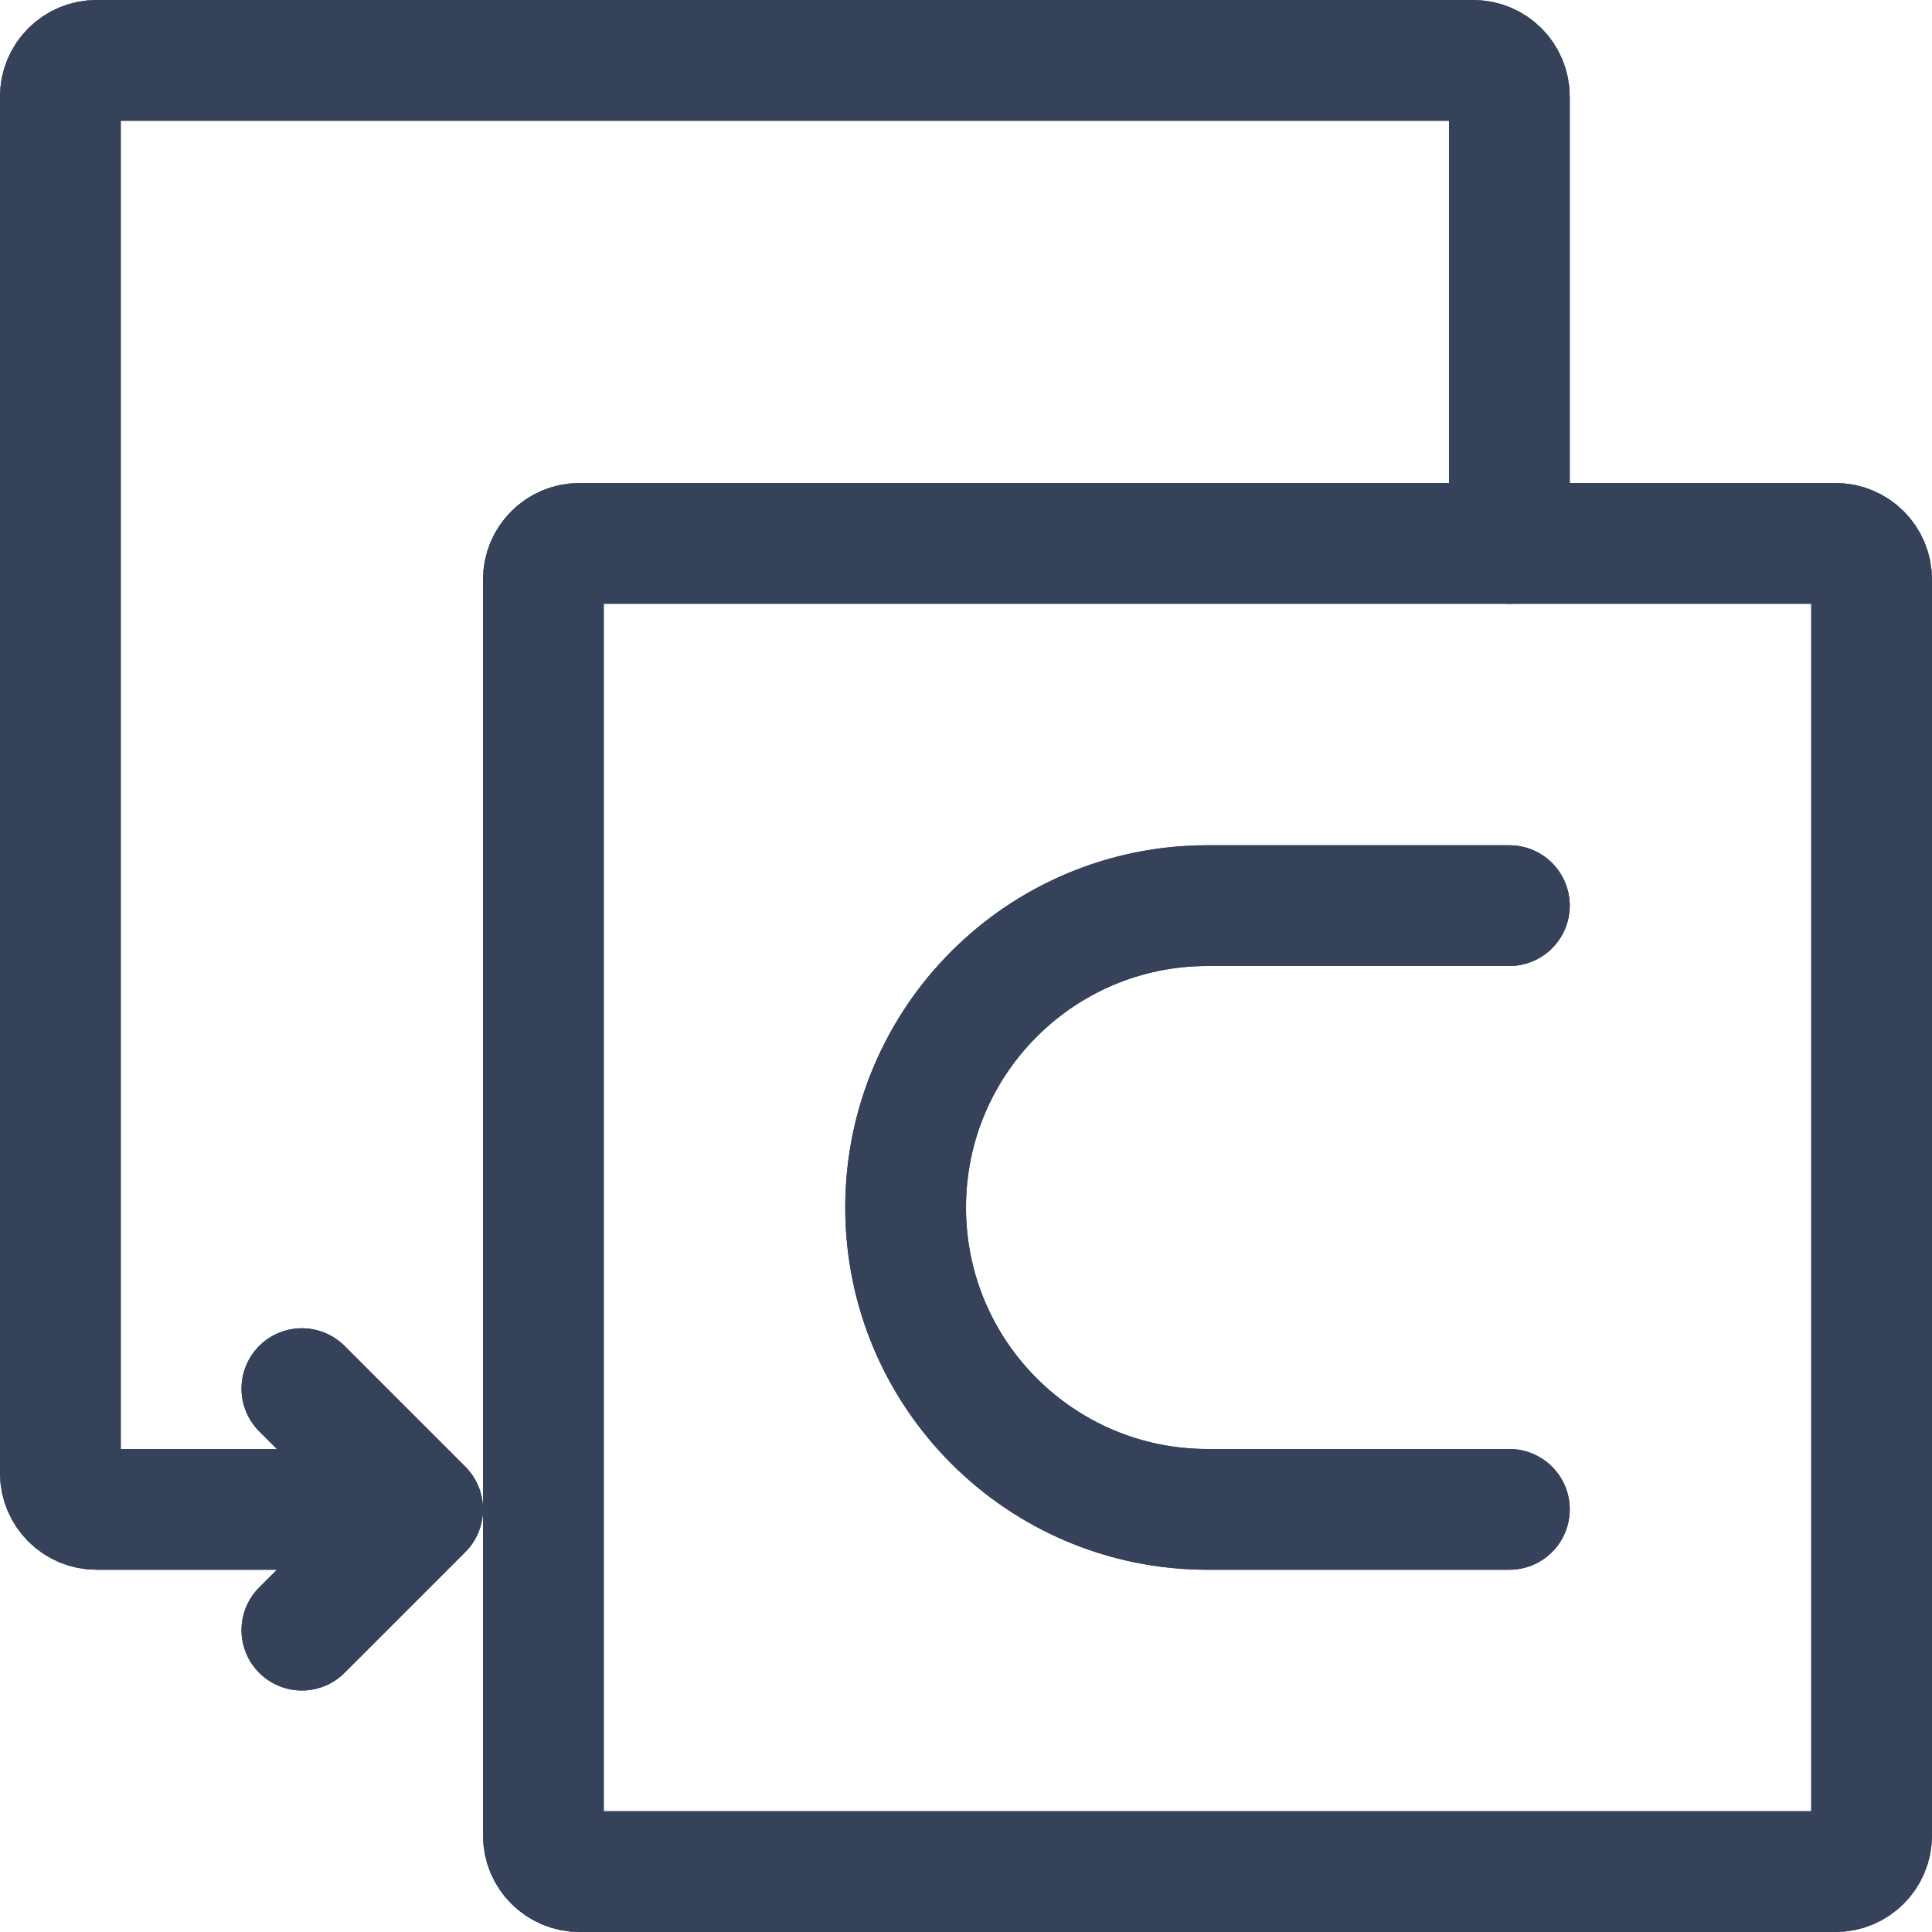 <?xml version="1.0" encoding="UTF-8"?>
<svg width="16px" height="16px" viewBox="0 0 16 16" version="1.1" xmlns="http://www.w3.org/2000/svg" xmlns:xlink="http://www.w3.org/1999/xlink">
    <title>PDF转CAD</title>
    <g id="PDF转CAD" stroke="none" stroke-width="1" fill="none" fill-rule="evenodd">
        <g>
            <path d="M15.5,15.2 L15.5,4.8 C15.5,4.634 15.366,4.5 15.2,4.5 L4.8,4.5 C4.634,4.5 4.5,4.634 4.5,4.8 L4.5,15.2 C4.5,15.366 4.634,15.5 4.8,15.5 L15.2,15.5 C15.366,15.5 15.5,15.366 15.5,15.2 Z" id="路径-86" stroke="#36425A" stroke-linecap="round" stroke-linejoin="round"></path>
            <path d="M12.5,12.5 L10,12.5 C8.619,12.5 7.5,11.381 7.5,10 C7.5,8.619 8.619,7.5 10,7.5 L12.5,7.5 L12.5,7.5" id="路径-88" stroke="#36425A" stroke-linecap="round" stroke-linejoin="round"></path>
            <path d="M12.5,4.5 L12.5,0.8 C12.5,0.634 12.366,0.5 12.2,0.5 L0.8,0.5 C0.634,0.5 0.5,0.634 0.5,0.8 L0.5,12.2 C0.5,12.366 0.634,12.5 0.8,12.5 L3.5,12.5 L3.5,12.5 L2.5,11.5 L3.5,12.5 L2.5,13.5" id="路径-87" stroke="#36425A" stroke-linecap="round" stroke-linejoin="round"></path>
            <rect id="矩形" x="0" y="0" width="16" height="16"></rect>
            <g id="编组">
                <path d="M15.5,15.2 L15.5,4.8 C15.5,4.634 15.366,4.5 15.2,4.5 L4.8,4.5 C4.634,4.5 4.5,4.634 4.5,4.8 L4.5,15.2 C4.5,15.366 4.634,15.5 4.8,15.5 L15.2,15.5 C15.366,15.5 15.5,15.366 15.5,15.2 Z" id="路径-86" stroke="#36425A" stroke-linecap="round" stroke-linejoin="round"></path>
                <path d="M12.5,12.5 L10,12.5 C8.619,12.5 7.5,11.381 7.5,10 C7.5,8.619 8.619,7.5 10,7.5 L12.5,7.5 L12.5,7.5" id="路径-88" stroke="#36425A" stroke-linecap="round" stroke-linejoin="round"></path>
                <path d="M12.5,4.5 L12.5,0.8 C12.5,0.634 12.366,0.5 12.2,0.5 L0.8,0.5 C0.634,0.5 0.5,0.634 0.5,0.8 L0.5,12.2 C0.5,12.366 0.634,12.5 0.8,12.5 L3.5,12.5 L3.5,12.5 L2.5,11.5 L3.5,12.5 L2.5,13.5" id="路径-87" stroke="#36425A" stroke-linecap="round" stroke-linejoin="round"></path>
                <rect id="矩形" x="0" y="0" width="16" height="16"></rect>
            </g>
        </g>
    </g>
</svg>